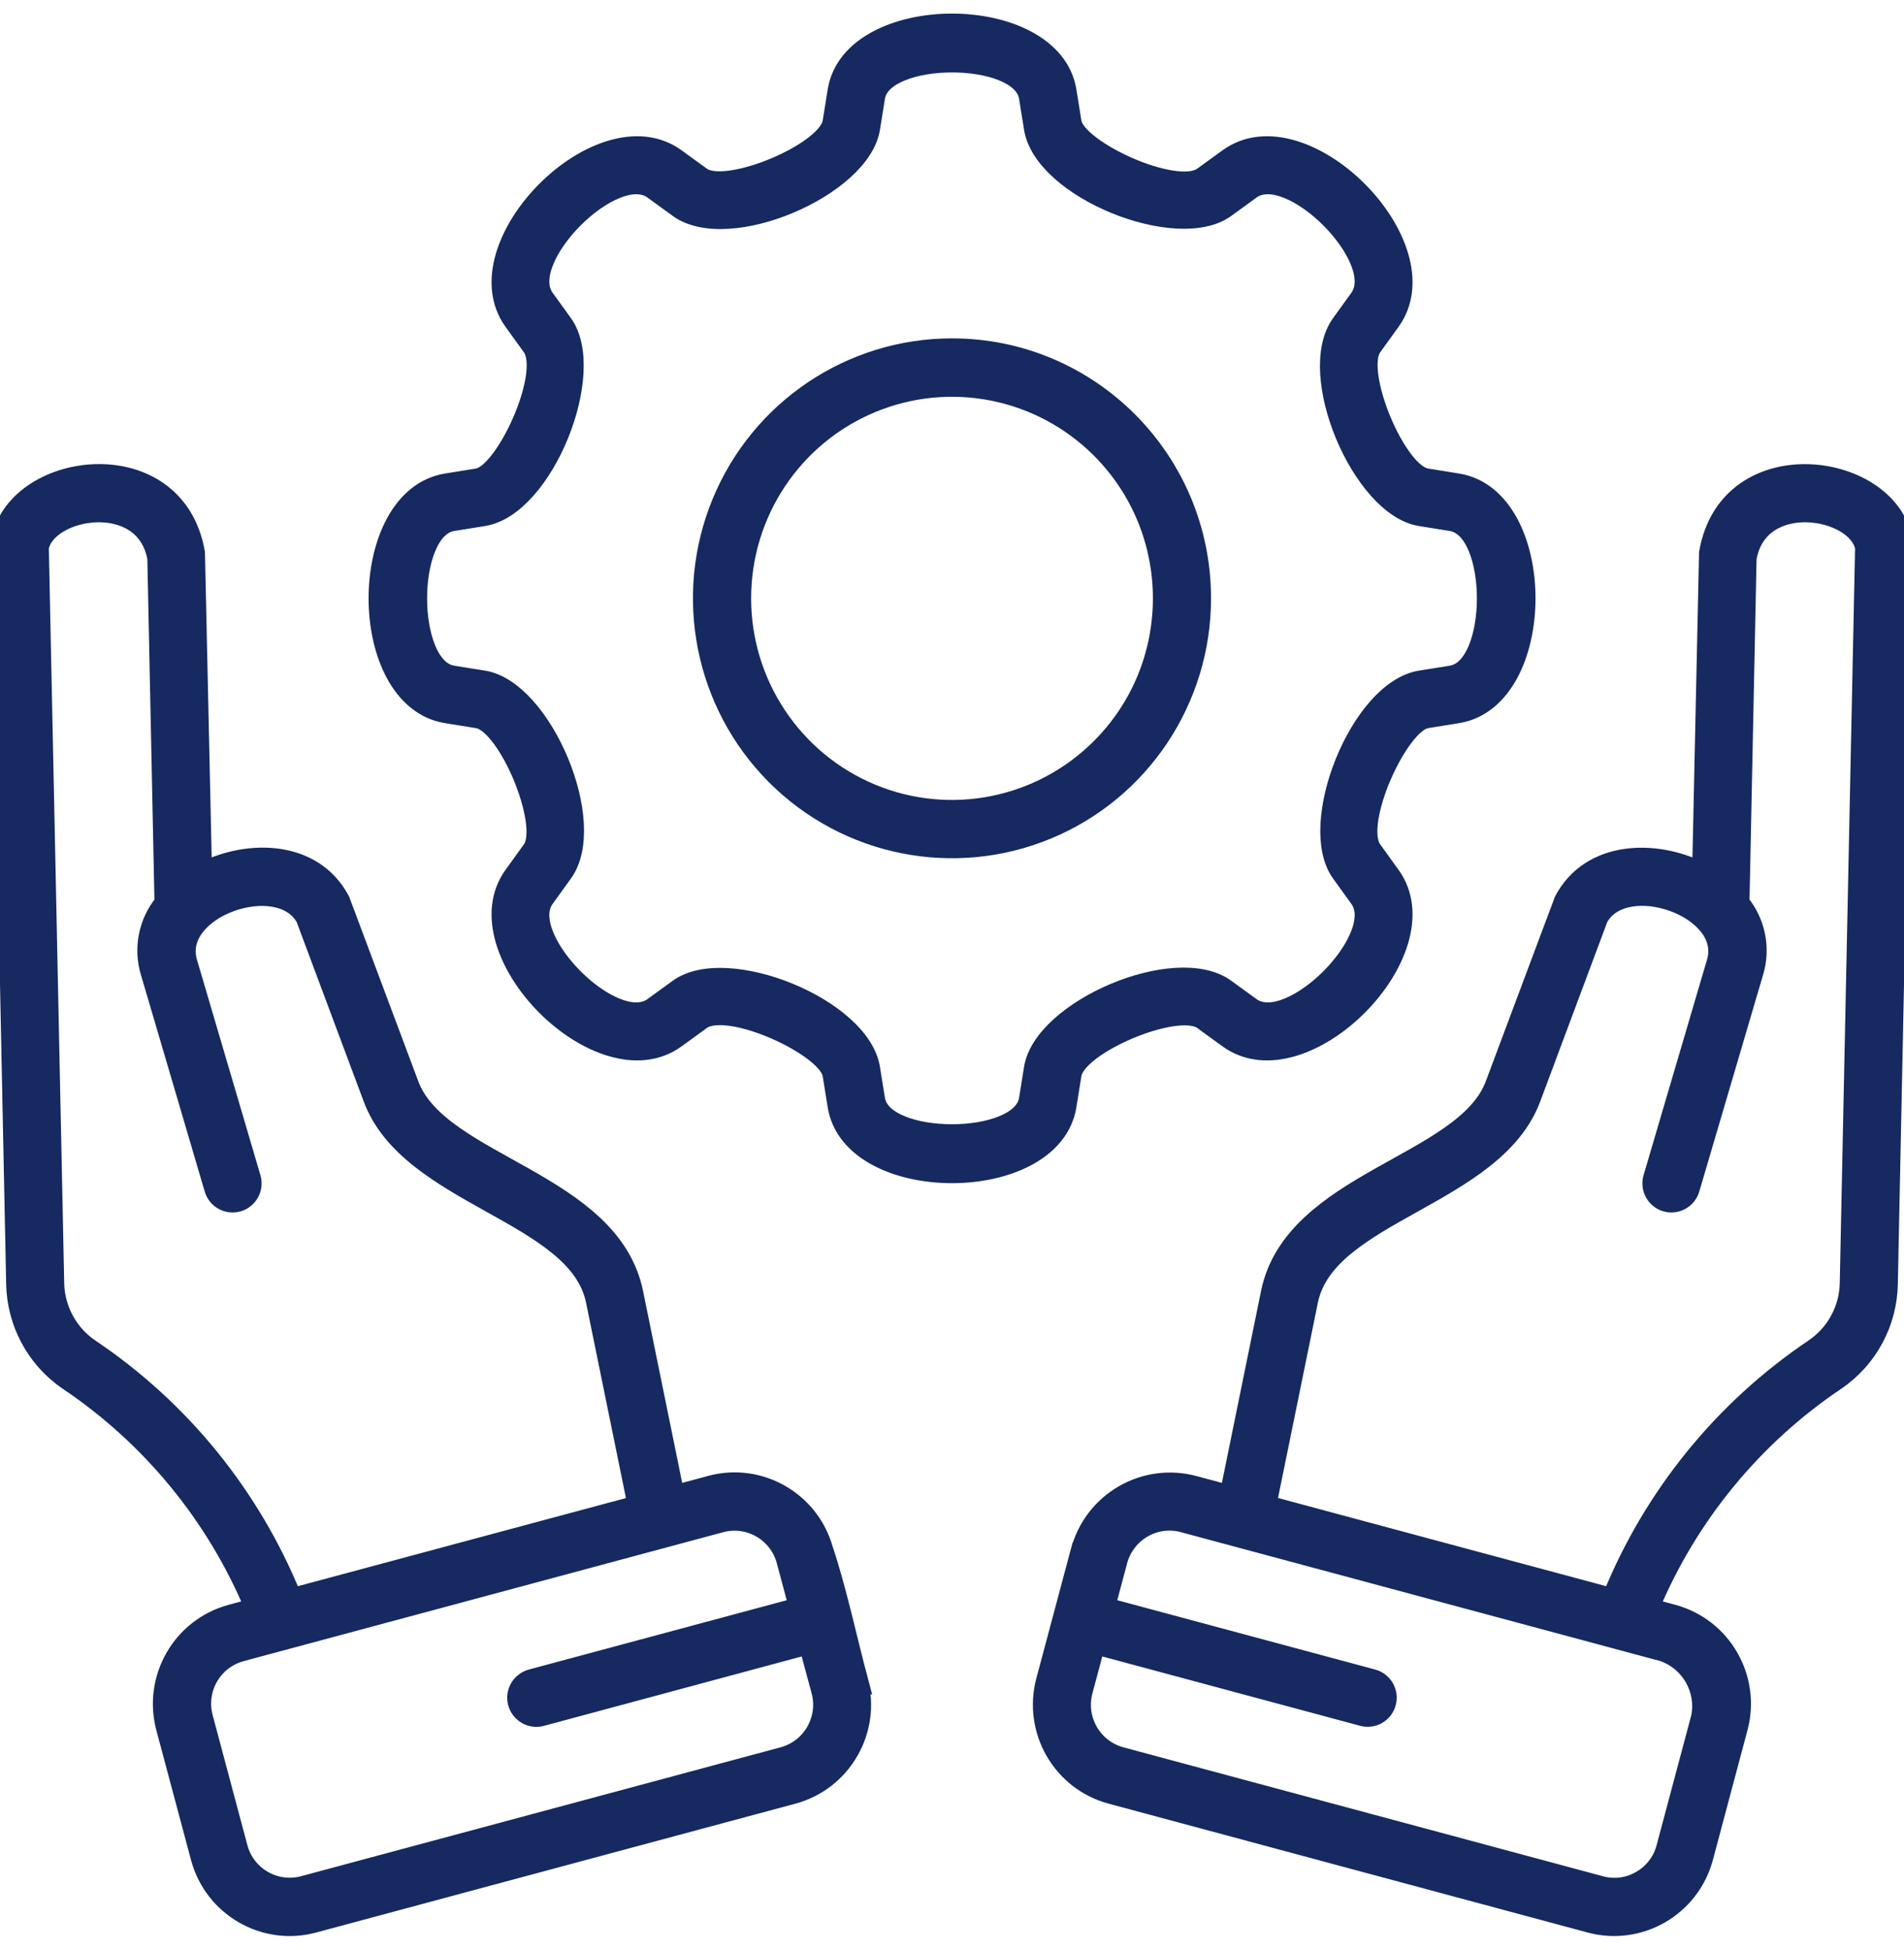 <svg width="42" height="43" viewBox="0 0 42 43" fill="none" xmlns="http://www.w3.org/2000/svg">
<mask id="path-1-outside-1_310_2002" maskUnits="userSpaceOnUse" x="-1" y="-0.5" width="44" height="44" fill="black">
<rect fill="white" x="-1" y="-0.5" width="44" height="44"/>
<path fill-rule="evenodd" clip-rule="evenodd" d="M27.107 32.954L28.013 28.514C28.52 26.032 32.301 25.688 32.962 23.919L34.484 19.856C35.078 18.733 36.512 18.705 37.527 19.215L37.679 12.194C38.12 9.637 41.752 10.138 42 11.989L41.664 28.312C41.65 29.17 41.223 29.969 40.516 30.456C38.687 31.681 37.257 33.419 36.404 35.454L36.909 35.589C37.998 35.887 38.645 37.011 38.355 38.105L37.589 40.978C37.292 42.072 36.172 42.72 35.08 42.431L24.501 39.586C23.411 39.29 22.765 38.167 23.053 37.071L23.814 34.221H23.816C23.954 33.687 24.3 33.231 24.778 32.955C25.254 32.678 25.823 32.605 26.354 32.752L27.11 32.955L27.107 32.954ZM21 7.663C18.77 7.663 16.759 9.011 15.905 11.08C15.052 13.147 15.524 15.527 17.102 17.11C18.679 18.69 21.049 19.164 23.111 18.308C25.172 17.452 26.514 15.434 26.514 13.197C26.514 10.14 24.045 7.663 21 7.663ZM24.275 9.911C22.949 8.583 20.958 8.186 19.228 8.905C17.497 9.624 16.369 11.318 16.369 13.197C16.369 15.075 17.497 16.77 19.228 17.49C20.958 18.209 22.949 17.811 24.275 16.482C26.084 14.668 26.084 11.726 24.275 9.911ZM23.547 2.008C23.226 -0.003 18.773 -0.003 18.455 2.008L18.345 2.692C18.239 3.351 16.022 4.28 15.477 3.883L14.917 3.477C13.245 2.262 10.104 5.414 11.314 7.092L11.719 7.654C12.138 8.237 11.137 10.434 10.532 10.531L9.85 10.641C7.824 10.968 7.824 15.427 9.85 15.752L10.532 15.862C11.188 15.968 12.115 18.193 11.719 18.74L11.314 19.301C10.104 20.979 13.245 24.131 14.917 22.916L15.477 22.51C16.059 22.089 18.249 23.094 18.345 23.703L18.455 24.387C18.776 26.401 23.228 26.396 23.547 24.387L23.657 23.701C23.762 23.043 25.98 22.113 26.525 22.51L27.085 22.916C28.757 24.131 31.898 20.979 30.688 19.301L30.283 18.74C29.863 18.158 30.864 15.959 31.47 15.862L32.152 15.752C34.178 15.425 34.178 10.966 32.152 10.641L31.47 10.531C30.813 10.427 29.887 8.2 30.283 7.654L30.688 7.092C31.898 5.414 28.757 2.262 27.085 3.477L26.525 3.883C25.943 4.304 23.753 3.299 23.657 2.692L23.547 2.008ZM22.787 2.831L22.677 2.147C22.519 1.148 19.483 1.148 19.323 2.147L19.213 2.831C19.005 4.143 16.06 5.403 14.957 4.6L14.398 4.194C13.55 3.578 11.413 5.722 12.027 6.572L12.432 7.134C13.203 8.204 12.018 11.188 10.669 11.404L9.987 11.514C8.966 11.678 8.966 14.715 9.987 14.88L10.669 14.989C11.976 15.198 13.232 18.152 12.432 19.259L12.027 19.821C11.413 20.672 13.55 22.816 14.398 22.199L14.957 21.793C16.024 21.017 18.998 22.208 19.213 23.562L19.323 24.246C19.483 25.247 22.517 25.245 22.677 24.246L22.787 23.562C22.995 22.25 25.939 20.99 27.043 21.793L27.602 22.199C28.45 22.816 30.587 20.672 29.973 19.821L29.568 19.259C28.797 18.189 29.982 15.205 31.331 14.989L32.013 14.88C33.034 14.715 33.034 11.678 32.013 11.514L31.331 11.404C30.024 11.193 28.767 8.241 29.568 7.134L29.973 6.572C30.587 5.722 28.45 3.578 27.602 4.194L27.043 4.6C25.976 5.376 23.002 4.185 22.787 2.831ZM17.825 36.289L11.945 37.872C11.71 37.934 11.467 37.795 11.403 37.557C11.341 37.321 11.482 37.08 11.717 37.016L17.599 35.435L17.329 34.427C17.162 33.803 16.523 33.434 15.902 33.6L5.319 36.445H5.321C4.699 36.613 4.331 37.253 4.497 37.877L5.264 40.749C5.432 41.371 6.07 41.741 6.692 41.574L17.275 38.73H17.273C17.895 38.561 18.263 37.921 18.097 37.297L17.825 36.289ZM18.945 37.069L18.947 37.07C19.235 38.166 18.589 39.289 17.499 39.586L6.916 42.431C5.826 42.721 4.706 42.072 4.409 40.98L3.641 38.106C3.353 37.012 3.999 35.887 5.089 35.59L5.596 35.453C4.743 33.419 3.313 31.681 1.482 30.455C0.777 29.968 0.35 29.169 0.336 28.311L0 11.987C0.248 10.138 3.878 9.635 4.321 12.192L4.476 19.215C5.492 18.703 6.923 18.729 7.518 19.856L9.04 23.919C9.7 25.688 13.484 26.034 13.989 28.514L14.895 32.954L15.703 32.737H15.701C16.775 32.464 17.873 33.099 18.176 34.169C18.469 35.036 18.708 36.161 18.951 37.071L18.945 37.069ZM6.453 35.223C5.545 32.989 3.995 31.079 1.998 29.736C1.517 29.412 1.225 28.873 1.216 28.293L0.877 12.079C1.037 11.217 3.194 10.838 3.45 12.315L3.608 19.909C3.253 20.34 3.138 20.922 3.304 21.456L4.71 26.231C4.781 26.462 5.023 26.591 5.255 26.524C5.485 26.456 5.62 26.213 5.554 25.98L4.148 21.206C3.818 20.035 6.156 19.223 6.726 20.251L8.212 24.228C9.027 26.41 12.729 26.751 13.124 28.692L14.041 33.185L6.453 35.223ZM24.402 35.435L30.285 37.016H30.283C30.518 37.078 30.658 37.321 30.595 37.557C30.533 37.793 30.29 37.934 30.055 37.87L24.174 36.289L23.904 37.297V37.299C23.738 37.923 24.107 38.563 24.729 38.731L35.312 41.576H35.31C35.609 41.657 35.926 41.615 36.194 41.457C36.462 41.304 36.657 41.047 36.736 40.749L37.503 37.875C37.625 37.259 37.273 36.646 36.679 36.443L26.096 33.598H26.098C25.476 33.432 24.838 33.803 24.67 34.427L24.4 35.437L24.402 35.435ZM35.548 35.223H35.547C36.455 32.989 38.005 31.079 40.001 29.734C40.483 29.41 40.774 28.873 40.783 28.293L41.121 12.079C40.96 11.217 38.803 10.838 38.548 12.315L38.391 19.909C38.747 20.34 38.862 20.922 38.696 21.456L37.29 26.231C37.219 26.461 36.976 26.591 36.745 26.524C36.515 26.456 36.38 26.213 36.446 25.98L37.852 21.204C38.181 20.033 35.844 19.221 35.273 20.249L33.787 24.226C32.972 26.409 29.271 26.749 28.875 28.69L27.958 33.183L35.548 35.223Z"/>
</mask>
<path fill-rule="evenodd" clip-rule="evenodd" d="M27.107 32.954L28.013 28.514C28.52 26.032 32.301 25.688 32.962 23.919L34.484 19.856C35.078 18.733 36.512 18.705 37.527 19.215L37.679 12.194C38.12 9.637 41.752 10.138 42 11.989L41.664 28.312C41.65 29.17 41.223 29.969 40.516 30.456C38.687 31.681 37.257 33.419 36.404 35.454L36.909 35.589C37.998 35.887 38.645 37.011 38.355 38.105L37.589 40.978C37.292 42.072 36.172 42.72 35.08 42.431L24.501 39.586C23.411 39.29 22.765 38.167 23.053 37.071L23.814 34.221H23.816C23.954 33.687 24.3 33.231 24.778 32.955C25.254 32.678 25.823 32.605 26.354 32.752L27.11 32.955L27.107 32.954ZM21 7.663C18.77 7.663 16.759 9.011 15.905 11.08C15.052 13.147 15.524 15.527 17.102 17.11C18.679 18.69 21.049 19.164 23.111 18.308C25.172 17.452 26.514 15.434 26.514 13.197C26.514 10.14 24.045 7.663 21 7.663ZM24.275 9.911C22.949 8.583 20.958 8.186 19.228 8.905C17.497 9.624 16.369 11.318 16.369 13.197C16.369 15.075 17.497 16.77 19.228 17.49C20.958 18.209 22.949 17.811 24.275 16.482C26.084 14.668 26.084 11.726 24.275 9.911ZM23.547 2.008C23.226 -0.003 18.773 -0.003 18.455 2.008L18.345 2.692C18.239 3.351 16.022 4.28 15.477 3.883L14.917 3.477C13.245 2.262 10.104 5.414 11.314 7.092L11.719 7.654C12.138 8.237 11.137 10.434 10.532 10.531L9.85 10.641C7.824 10.968 7.824 15.427 9.85 15.752L10.532 15.862C11.188 15.968 12.115 18.193 11.719 18.74L11.314 19.301C10.104 20.979 13.245 24.131 14.917 22.916L15.477 22.51C16.059 22.089 18.249 23.094 18.345 23.703L18.455 24.387C18.776 26.401 23.228 26.396 23.547 24.387L23.657 23.701C23.762 23.043 25.98 22.113 26.525 22.51L27.085 22.916C28.757 24.131 31.898 20.979 30.688 19.301L30.283 18.74C29.863 18.158 30.864 15.959 31.47 15.862L32.152 15.752C34.178 15.425 34.178 10.966 32.152 10.641L31.47 10.531C30.813 10.427 29.887 8.2 30.283 7.654L30.688 7.092C31.898 5.414 28.757 2.262 27.085 3.477L26.525 3.883C25.943 4.304 23.753 3.299 23.657 2.692L23.547 2.008ZM22.787 2.831L22.677 2.147C22.519 1.148 19.483 1.148 19.323 2.147L19.213 2.831C19.005 4.143 16.06 5.403 14.957 4.6L14.398 4.194C13.55 3.578 11.413 5.722 12.027 6.572L12.432 7.134C13.203 8.204 12.018 11.188 10.669 11.404L9.987 11.514C8.966 11.678 8.966 14.715 9.987 14.88L10.669 14.989C11.976 15.198 13.232 18.152 12.432 19.259L12.027 19.821C11.413 20.672 13.55 22.816 14.398 22.199L14.957 21.793C16.024 21.017 18.998 22.208 19.213 23.562L19.323 24.246C19.483 25.247 22.517 25.245 22.677 24.246L22.787 23.562C22.995 22.25 25.939 20.99 27.043 21.793L27.602 22.199C28.45 22.816 30.587 20.672 29.973 19.821L29.568 19.259C28.797 18.189 29.982 15.205 31.331 14.989L32.013 14.88C33.034 14.715 33.034 11.678 32.013 11.514L31.331 11.404C30.024 11.193 28.767 8.241 29.568 7.134L29.973 6.572C30.587 5.722 28.45 3.578 27.602 4.194L27.043 4.6C25.976 5.376 23.002 4.185 22.787 2.831ZM17.825 36.289L11.945 37.872C11.71 37.934 11.467 37.795 11.403 37.557C11.341 37.321 11.482 37.08 11.717 37.016L17.599 35.435L17.329 34.427C17.162 33.803 16.523 33.434 15.902 33.6L5.319 36.445H5.321C4.699 36.613 4.331 37.253 4.497 37.877L5.264 40.749C5.432 41.371 6.07 41.741 6.692 41.574L17.275 38.73H17.273C17.895 38.561 18.263 37.921 18.097 37.297L17.825 36.289ZM18.945 37.069L18.947 37.07C19.235 38.166 18.589 39.289 17.499 39.586L6.916 42.431C5.826 42.721 4.706 42.072 4.409 40.98L3.641 38.106C3.353 37.012 3.999 35.887 5.089 35.59L5.596 35.453C4.743 33.419 3.313 31.681 1.482 30.455C0.777 29.968 0.35 29.169 0.336 28.311L0 11.987C0.248 10.138 3.878 9.635 4.321 12.192L4.476 19.215C5.492 18.703 6.923 18.729 7.518 19.856L9.04 23.919C9.7 25.688 13.484 26.034 13.989 28.514L14.895 32.954L15.703 32.737H15.701C16.775 32.464 17.873 33.099 18.176 34.169C18.469 35.036 18.708 36.161 18.951 37.071L18.945 37.069ZM6.453 35.223C5.545 32.989 3.995 31.079 1.998 29.736C1.517 29.412 1.225 28.873 1.216 28.293L0.877 12.079C1.037 11.217 3.194 10.838 3.45 12.315L3.608 19.909C3.253 20.34 3.138 20.922 3.304 21.456L4.71 26.231C4.781 26.462 5.023 26.591 5.255 26.524C5.485 26.456 5.62 26.213 5.554 25.98L4.148 21.206C3.818 20.035 6.156 19.223 6.726 20.251L8.212 24.228C9.027 26.41 12.729 26.751 13.124 28.692L14.041 33.185L6.453 35.223ZM24.402 35.435L30.285 37.016H30.283C30.518 37.078 30.658 37.321 30.595 37.557C30.533 37.793 30.29 37.934 30.055 37.87L24.174 36.289L23.904 37.297V37.299C23.738 37.923 24.107 38.563 24.729 38.731L35.312 41.576H35.31C35.609 41.657 35.926 41.615 36.194 41.457C36.462 41.304 36.657 41.047 36.736 40.749L37.503 37.875C37.625 37.259 37.273 36.646 36.679 36.443L26.096 33.598H26.098C25.476 33.432 24.838 33.803 24.67 34.427L24.4 35.437L24.402 35.435ZM35.548 35.223H35.547C36.455 32.989 38.005 31.079 40.001 29.734C40.483 29.41 40.774 28.873 40.783 28.293L41.121 12.079C40.96 11.217 38.803 10.838 38.548 12.315L38.391 19.909C38.747 20.34 38.862 20.922 38.696 21.456L37.29 26.231C37.219 26.461 36.976 26.591 36.745 26.524C36.515 26.456 36.38 26.213 36.446 25.98L37.852 21.204C38.181 20.033 35.844 19.221 35.273 20.249L33.787 24.226C32.972 26.409 29.271 26.749 28.875 28.69L27.958 33.183L35.548 35.223Z" fill="#162960"/>
<path fill-rule="evenodd" clip-rule="evenodd" d="M27.107 32.954L28.013 28.514C28.52 26.032 32.301 25.688 32.962 23.919L34.484 19.856C35.078 18.733 36.512 18.705 37.527 19.215L37.679 12.194C38.12 9.637 41.752 10.138 42 11.989L41.664 28.312C41.65 29.17 41.223 29.969 40.516 30.456C38.687 31.681 37.257 33.419 36.404 35.454L36.909 35.589C37.998 35.887 38.645 37.011 38.355 38.105L37.589 40.978C37.292 42.072 36.172 42.72 35.08 42.431L24.501 39.586C23.411 39.29 22.765 38.167 23.053 37.071L23.814 34.221H23.816C23.954 33.687 24.3 33.231 24.778 32.955C25.254 32.678 25.823 32.605 26.354 32.752L27.11 32.955L27.107 32.954ZM21 7.663C18.77 7.663 16.759 9.011 15.905 11.08C15.052 13.147 15.524 15.527 17.102 17.11C18.679 18.69 21.049 19.164 23.111 18.308C25.172 17.452 26.514 15.434 26.514 13.197C26.514 10.14 24.045 7.663 21 7.663ZM24.275 9.911C22.949 8.583 20.958 8.186 19.228 8.905C17.497 9.624 16.369 11.318 16.369 13.197C16.369 15.075 17.497 16.77 19.228 17.49C20.958 18.209 22.949 17.811 24.275 16.482C26.084 14.668 26.084 11.726 24.275 9.911ZM23.547 2.008C23.226 -0.003 18.773 -0.003 18.455 2.008L18.345 2.692C18.239 3.351 16.022 4.28 15.477 3.883L14.917 3.477C13.245 2.262 10.104 5.414 11.314 7.092L11.719 7.654C12.138 8.237 11.137 10.434 10.532 10.531L9.85 10.641C7.824 10.968 7.824 15.427 9.85 15.752L10.532 15.862C11.188 15.968 12.115 18.193 11.719 18.74L11.314 19.301C10.104 20.979 13.245 24.131 14.917 22.916L15.477 22.51C16.059 22.089 18.249 23.094 18.345 23.703L18.455 24.387C18.776 26.401 23.228 26.396 23.547 24.387L23.657 23.701C23.762 23.043 25.98 22.113 26.525 22.51L27.085 22.916C28.757 24.131 31.898 20.979 30.688 19.301L30.283 18.74C29.863 18.158 30.864 15.959 31.47 15.862L32.152 15.752C34.178 15.425 34.178 10.966 32.152 10.641L31.47 10.531C30.813 10.427 29.887 8.2 30.283 7.654L30.688 7.092C31.898 5.414 28.757 2.262 27.085 3.477L26.525 3.883C25.943 4.304 23.753 3.299 23.657 2.692L23.547 2.008ZM22.787 2.831L22.677 2.147C22.519 1.148 19.483 1.148 19.323 2.147L19.213 2.831C19.005 4.143 16.06 5.403 14.957 4.6L14.398 4.194C13.55 3.578 11.413 5.722 12.027 6.572L12.432 7.134C13.203 8.204 12.018 11.188 10.669 11.404L9.987 11.514C8.966 11.678 8.966 14.715 9.987 14.88L10.669 14.989C11.976 15.198 13.232 18.152 12.432 19.259L12.027 19.821C11.413 20.672 13.55 22.816 14.398 22.199L14.957 21.793C16.024 21.017 18.998 22.208 19.213 23.562L19.323 24.246C19.483 25.247 22.517 25.245 22.677 24.246L22.787 23.562C22.995 22.25 25.939 20.99 27.043 21.793L27.602 22.199C28.45 22.816 30.587 20.672 29.973 19.821L29.568 19.259C28.797 18.189 29.982 15.205 31.331 14.989L32.013 14.88C33.034 14.715 33.034 11.678 32.013 11.514L31.331 11.404C30.024 11.193 28.767 8.241 29.568 7.134L29.973 6.572C30.587 5.722 28.45 3.578 27.602 4.194L27.043 4.6C25.976 5.376 23.002 4.185 22.787 2.831ZM17.825 36.289L11.945 37.872C11.71 37.934 11.467 37.795 11.403 37.557C11.341 37.321 11.482 37.08 11.717 37.016L17.599 35.435L17.329 34.427C17.162 33.803 16.523 33.434 15.902 33.6L5.319 36.445H5.321C4.699 36.613 4.331 37.253 4.497 37.877L5.264 40.749C5.432 41.371 6.07 41.741 6.692 41.574L17.275 38.73H17.273C17.895 38.561 18.263 37.921 18.097 37.297L17.825 36.289ZM18.945 37.069L18.947 37.07C19.235 38.166 18.589 39.289 17.499 39.586L6.916 42.431C5.826 42.721 4.706 42.072 4.409 40.98L3.641 38.106C3.353 37.012 3.999 35.887 5.089 35.59L5.596 35.453C4.743 33.419 3.313 31.681 1.482 30.455C0.777 29.968 0.35 29.169 0.336 28.311L0 11.987C0.248 10.138 3.878 9.635 4.321 12.192L4.476 19.215C5.492 18.703 6.923 18.729 7.518 19.856L9.04 23.919C9.7 25.688 13.484 26.034 13.989 28.514L14.895 32.954L15.703 32.737H15.701C16.775 32.464 17.873 33.099 18.176 34.169C18.469 35.036 18.708 36.161 18.951 37.071L18.945 37.069ZM6.453 35.223C5.545 32.989 3.995 31.079 1.998 29.736C1.517 29.412 1.225 28.873 1.216 28.293L0.877 12.079C1.037 11.217 3.194 10.838 3.45 12.315L3.608 19.909C3.253 20.34 3.138 20.922 3.304 21.456L4.71 26.231C4.781 26.462 5.023 26.591 5.255 26.524C5.485 26.456 5.62 26.213 5.554 25.98L4.148 21.206C3.818 20.035 6.156 19.223 6.726 20.251L8.212 24.228C9.027 26.41 12.729 26.751 13.124 28.692L14.041 33.185L6.453 35.223ZM24.402 35.435L30.285 37.016H30.283C30.518 37.078 30.658 37.321 30.595 37.557C30.533 37.793 30.29 37.934 30.055 37.87L24.174 36.289L23.904 37.297V37.299C23.738 37.923 24.107 38.563 24.729 38.731L35.312 41.576H35.31C35.609 41.657 35.926 41.615 36.194 41.457C36.462 41.304 36.657 41.047 36.736 40.749L37.503 37.875C37.625 37.259 37.273 36.646 36.679 36.443L26.096 33.598H26.098C25.476 33.432 24.838 33.803 24.67 34.427L24.4 35.437L24.402 35.435ZM35.548 35.223H35.547C36.455 32.989 38.005 31.079 40.001 29.734C40.483 29.41 40.774 28.873 40.783 28.293L41.121 12.079C40.96 11.217 38.803 10.838 38.548 12.315L38.391 19.909C38.747 20.34 38.862 20.922 38.696 21.456L37.29 26.231C37.219 26.461 36.976 26.591 36.745 26.524C36.515 26.456 36.38 26.213 36.446 25.98L37.852 21.204C38.181 20.033 35.844 19.221 35.273 20.249L33.787 24.226C32.972 26.409 29.271 26.749 28.875 28.69L27.958 33.183L35.548 35.223Z" stroke="#162960" stroke-width="0.4" mask="url(#path-1-outside-1_310_2002)"/>
</svg>
